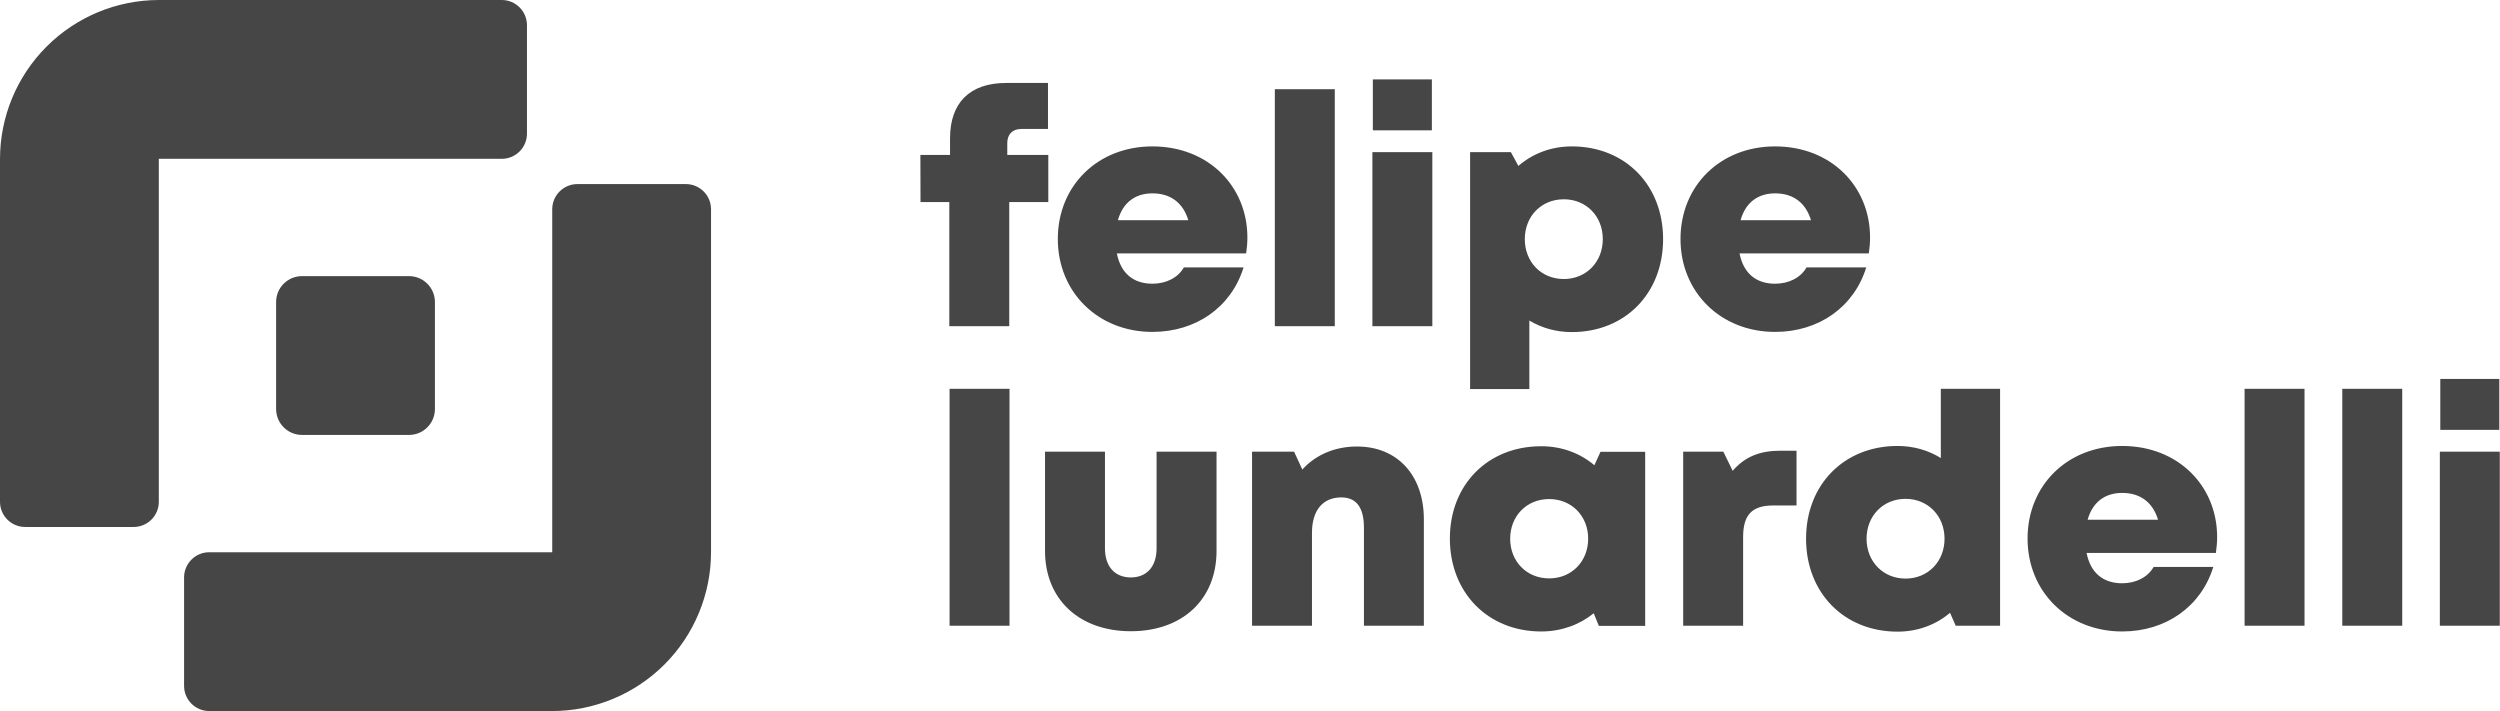 <?xml version="1.0" encoding="UTF-8" standalone="no"?>
<!DOCTYPE svg PUBLIC "-//W3C//DTD SVG 1.1//EN" "http://www.w3.org/Graphics/SVG/1.1/DTD/svg11.dtd">
<svg width="100%" height="100%" viewBox="0 0 1708 486" version="1.1" xmlns="http://www.w3.org/2000/svg" xmlns:xlink="http://www.w3.org/1999/xlink" xml:space="preserve" xmlns:serif="http://www.serif.com/" style="fill-rule:evenodd;clip-rule:evenodd;stroke-linejoin:round;stroke-miterlimit:2;">
    <g transform="matrix(1,0,0,1,-7509.17,-5784.52)">
        <path d="M7634.93,6253.1C7634.93,6262.61 7642.63,6270.31 7652.14,6270.31C7693.71,6270.31 7802.35,6270.31 7886.29,6270.31C7915.11,6270.31 7942.75,6258.86 7963.13,6238.49C7983.51,6218.11 7994.95,6190.47 7994.95,6161.65C7994.95,6077.71 7994.95,5969.07 7994.95,5927.5C7994.95,5917.99 7987.25,5910.28 7977.74,5910.28C7957.46,5910.28 7923.95,5910.28 7903.66,5910.28C7899.1,5910.28 7894.72,5912.1 7891.49,5915.33C7888.26,5918.55 7886.45,5922.93 7886.45,5927.5C7886.45,5984.24 7886.45,6161.81 7886.45,6161.81C7886.45,6161.81 7708.88,6161.81 7652.14,6161.81C7647.57,6161.81 7643.2,6163.62 7639.97,6166.85C7636.74,6170.08 7634.93,6174.45 7634.93,6179.02L7634.93,6253.1ZM8835.14,6050.14L8835.14,6097.45C8826.6,6092.16 8816.55,6089.2 8805.56,6089.2C8769.05,6089.2 8743.07,6115.59 8743.07,6152.57C8743.07,6189.55 8769.05,6216.06 8805.56,6216.06C8819.42,6216.06 8831.77,6211.35 8841.45,6203.21L8845.31,6212.04L8875.62,6212.04L8875.62,6050.14L8835.14,6050.14ZM9023.92,6151.44C9023.92,6116.53 8997.36,6089.2 8959.02,6089.2C8921.68,6089.2 8894.4,6115.99 8894.4,6152.48C8894.4,6188.83 8921.9,6215.94 8959.02,6215.94C8988.87,6215.94 9012.93,6198.99 9021.3,6171.85L8980.53,6171.85C8976.59,6178.81 8968.59,6183.01 8959.02,6183.01C8946.08,6183.01 8937.41,6175.95 8934.73,6162.3L9023.07,6162.3C9023.6,6158.61 9023.91,6155.03 9023.91,6151.44L9023.92,6151.44ZM8602.64,6093.19L8598.45,6102.37C8588.63,6094.06 8576.1,6089.39 8562.09,6089.39C8525.71,6089.39 8499.72,6115.59 8499.72,6152.44C8499.72,6189.42 8525.71,6215.94 8562.09,6215.94C8575.91,6215.94 8588.25,6211.39 8598,6203.51L8601.5,6212.13L8633.16,6212.13L8633.16,6093.19L8602.64,6093.19ZM8281.78,6215.78C8316.92,6215.78 8340.31,6194.13 8340.31,6160.89L8340.31,6093.1L8299.35,6093.1L8299.35,6159.11C8299.35,6171.52 8292.73,6179.02 8281.78,6179.02C8270.83,6179.02 8264.08,6171.64 8264.08,6159.11L8264.08,6093.1L8223.13,6093.1L8223.13,6160.89C8223.13,6194.13 8246.65,6215.78 8281.78,6215.78L8281.78,6215.78ZM8436.24,6089.57C8420.92,6089.57 8407.76,6095.47 8398.92,6105.31L8393.29,6093.1L8364.57,6093.1L8364.57,6212.04L8405.51,6212.04L8405.51,6148.52C8405.51,6133.29 8412.84,6124.35 8425.56,6124.35C8435.83,6124.35 8441.01,6131.23 8441.01,6145.09L8441.01,6212.04L8481.96,6212.04L8481.96,6139.42C8481.96,6109.15 8463.83,6089.57 8436.24,6089.57L8436.24,6089.57ZM8725.7,6092.44C8711.54,6092.44 8701.32,6096.49 8692.94,6106.18L8686.55,6093.1L8659.12,6093.1L8659.12,6212.04L8700.07,6212.04L8700.07,6151.44C8700.07,6136.23 8706.14,6129.86 8720.65,6129.86L8736.56,6129.86L8736.56,6092.44L8725.7,6092.44ZM9042.67,6212.04L9083.62,6212.04L9083.62,6050.14L9042.67,6050.14L9042.67,6212.04ZM9109.42,6212.04L9150.37,6212.04L9150.37,6050.14L9109.42,6050.14L9109.42,6212.04ZM8157.92,6212.04L8198.87,6212.04L8198.87,6050.14L8157.92,6050.14L8157.92,6212.04ZM9176.07,6212.03L9217.02,6212.03L9217.02,6093.1L9176.07,6093.1L9176.07,6212.03ZM8811.04,6179.81C8795.68,6179.81 8784.4,6168.11 8784.4,6152.57C8784.4,6137.03 8795.68,6125.33 8811.04,6125.33C8826.4,6125.33 8837.68,6137.03 8837.68,6152.57C8837.68,6168.11 8826.4,6179.81 8811.04,6179.81ZM8594.21,6152.53C8594.21,6168.08 8582.92,6179.68 8567.57,6179.68C8552.21,6179.68 8540.92,6168.11 8540.92,6152.62C8540.92,6137.09 8552.12,6125.48 8567.57,6125.48C8582.92,6125.48 8594.21,6137.09 8594.21,6152.53ZM7869.19,5801.73C7869.19,5792.23 7861.49,5784.52 7851.98,5784.52C7810.41,5784.52 7701.77,5784.52 7617.83,5784.52C7589.01,5784.52 7561.37,5795.97 7540.99,5816.35C7520.61,5836.73 7509.17,5864.37 7509.17,5893.19C7509.17,5977.13 7509.17,6085.77 7509.17,6127.34C7509.17,6136.85 7516.87,6144.55 7526.38,6144.55C7546.66,6144.55 7580.17,6144.55 7600.46,6144.55C7605.02,6144.55 7609.4,6142.74 7612.63,6139.51C7615.86,6136.28 7617.67,6131.9 7617.67,6127.34C7617.67,6070.6 7617.67,5893.03 7617.67,5893.03L7851.98,5893.03C7856.55,5893.03 7860.92,5891.21 7864.15,5887.99C7867.38,5884.76 7869.19,5880.38 7869.19,5875.82C7869.19,5855.53 7869.19,5822.02 7869.19,5801.73ZM8959.02,6121.28C8971.38,6121.28 8979.95,6127.7 8983.55,6139.59L8935.45,6139.59C8938.77,6127.77 8947.07,6121.28 8959.02,6121.28ZM7806.31,5990.88C7806.31,5981.1 7798.38,5973.17 7788.6,5973.17L7715.53,5973.17C7705.74,5973.17 7697.81,5981.1 7697.81,5990.88L7697.81,6063.95C7697.81,6073.74 7705.74,6081.67 7715.53,6081.67L7788.6,6081.67C7798.38,6081.67 7806.31,6073.74 7806.31,6063.95C7806.31,6043.79 7806.31,6011.05 7806.31,5990.88ZM9176.38,6078.21L9216.7,6078.21L9216.7,6043.43L9176.38,6043.43L9176.38,6078.21ZM8583.04,5884.54C8568.9,5884.54 8556.3,5889.43 8546.52,5897.88L8541.39,5888.44L8513.54,5888.44L8513.54,6050.34L8554.02,6050.34L8554.02,6003.51C8562.42,6008.57 8572.28,6011.4 8583.04,6011.4C8619.42,6011.4 8645.4,5984.98 8645.4,5947.92C8645.4,5910.84 8619.42,5884.54 8583.04,5884.54L8583.04,5884.54ZM8361.39,5946.78C8361.39,5911.88 8334.84,5884.54 8296.49,5884.54C8259.15,5884.54 8231.87,5911.34 8231.87,5947.82C8231.87,5984.17 8259.37,6011.28 8296.49,6011.28C8326.34,6011.28 8350.41,5994.33 8358.78,5967.19L8318,5967.19C8314.06,5974.15 8306.06,5978.35 8296.49,5978.35C8283.55,5978.35 8274.89,5971.29 8272.2,5957.64L8360.54,5957.64C8361.07,5953.96 8361.39,5950.37 8361.39,5946.78L8361.39,5946.78ZM8786.8,5946.78C8786.8,5911.88 8760.25,5884.54 8721.9,5884.54C8684.56,5884.54 8657.29,5911.34 8657.29,5947.82C8657.29,5984.17 8684.78,6011.28 8721.9,6011.28C8751.75,6011.28 8775.82,5994.33 8784.19,5967.19L8743.41,5967.19C8739.47,5974.15 8731.48,5978.35 8721.9,5978.35C8708.97,5978.35 8700.3,5971.29 8697.62,5957.64L8785.95,5957.64C8786.49,5953.96 8786.8,5950.37 8786.8,5946.78L8786.8,5946.78ZM8380.14,6007.38L8421.09,6007.38L8421.09,5845.48L8380.14,5845.48L8380.14,6007.38ZM8225.37,5890.39L8197.34,5890.39L8197.34,5882.3C8197.34,5876.2 8200.97,5872.61 8207.05,5872.61L8225.15,5872.61L8225.15,5841.2L8196.54,5841.2C8171.32,5841.2 8158.24,5855.15 8158.24,5878.98L8158.24,5890.39L8137.98,5890.39L8138.07,5922.55L8157.74,5922.55L8157.74,6007.38L8198.69,6007.38L8198.69,5922.55L8225.37,5922.55L8225.37,5890.39ZM8446.79,6007.38L8487.74,6007.38L8487.74,5888.44L8446.79,5888.44L8446.79,6007.38ZM8577.56,5975.15C8562.2,5975.15 8550.91,5963.54 8550.91,5947.91C8550.91,5932.27 8562.2,5920.67 8577.56,5920.67C8592.91,5920.67 8604.2,5932.27 8604.2,5947.91C8604.2,5963.54 8592.82,5975.15 8577.56,5975.15ZM8721.9,5916.62C8734.27,5916.62 8742.84,5923.04 8746.43,5934.94L8698.34,5934.94C8701.66,5923.11 8709.96,5916.62 8721.9,5916.62ZM8296.49,5916.62C8308.85,5916.62 8317.42,5923.04 8321.02,5934.94L8272.93,5934.94C8276.24,5923.11 8284.55,5916.62 8296.49,5916.62ZM8447.1,5873.55L8487.42,5873.55L8487.42,5838.78L8447.1,5838.78L8447.1,5873.55Z" style="fill:rgb(70,70,70);"/>
    </g>
</svg>

